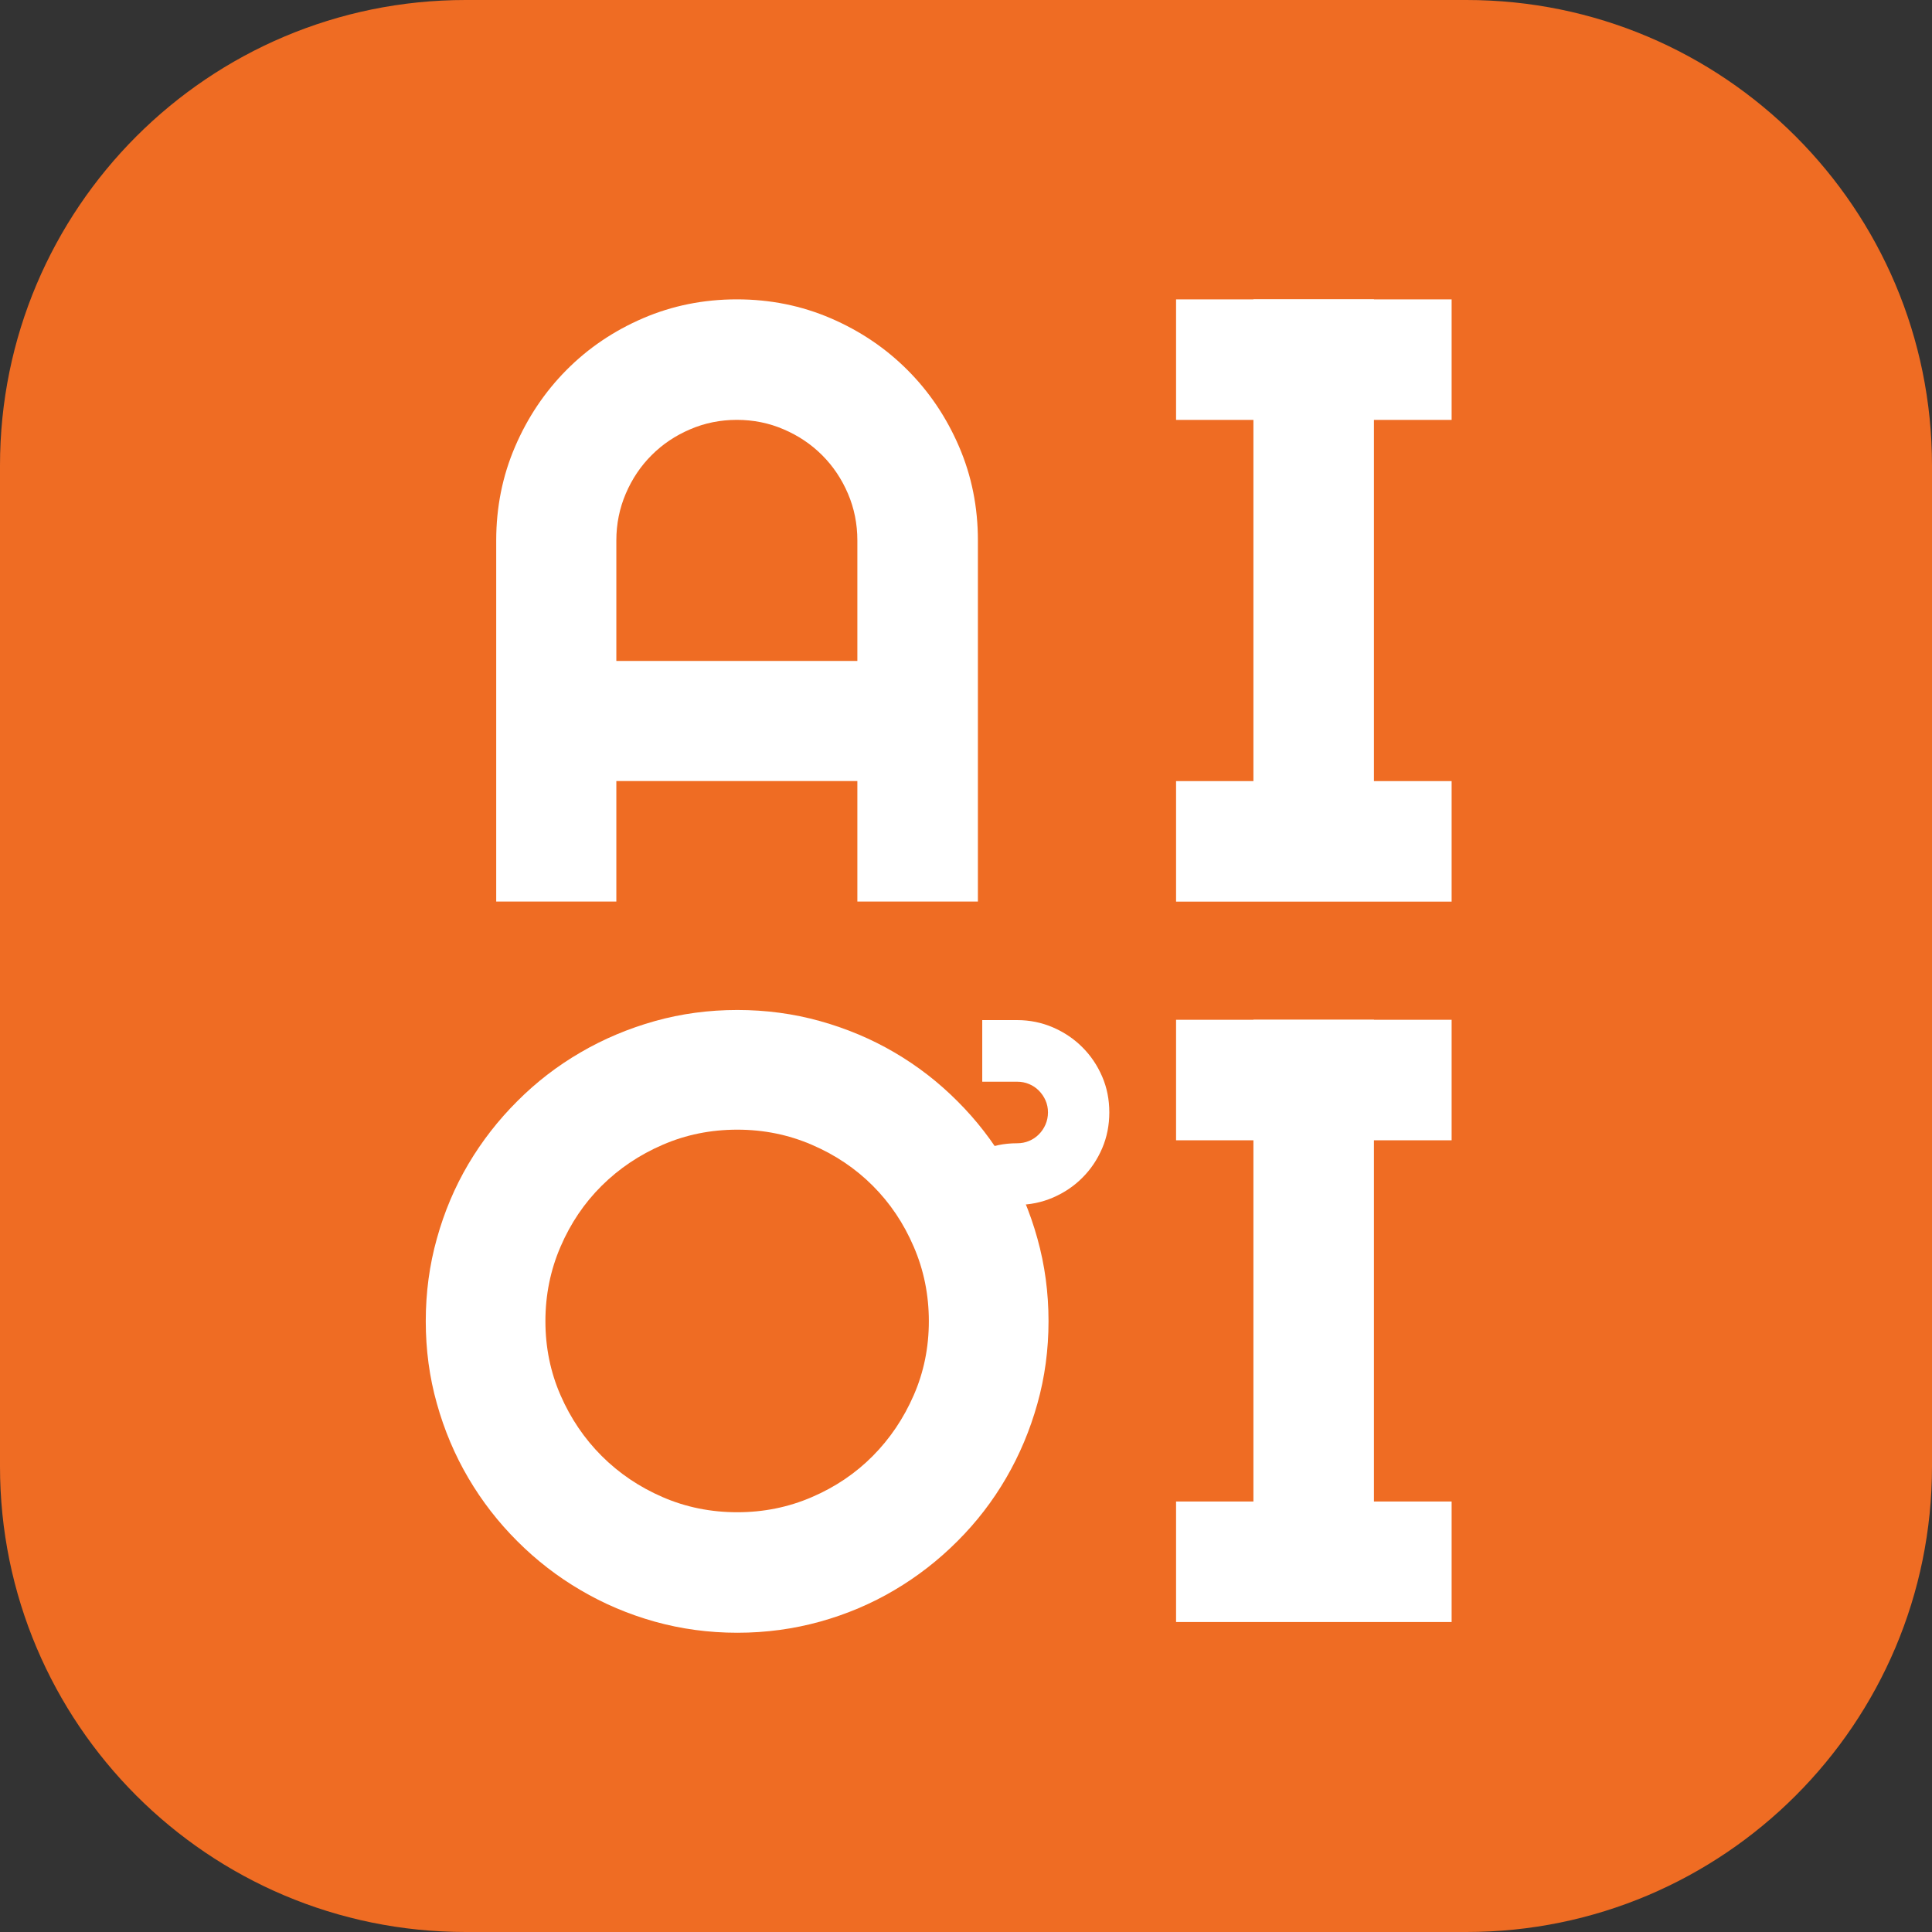 <svg width="56" height="56" viewBox="0 0 56 56" fill="none" xmlns="http://www.w3.org/2000/svg">
<rect x="0" y="0" width="56" height="56" fill="#333333" stroke="none"/>
<path d="M42.506 56H13.494C6.042 56 0 49.958 0 42.506V13.494C0 6.042 6.042 0 13.494 0H42.506C49.958 0 56 6.042 56 13.494V42.506C56 49.958 49.958 56 42.506 56Z" fill="#EF6C23"/>
<path d="M24.851 19.158V15.665C24.851 15.185 24.76 14.733 24.578 14.307C24.395 13.88 24.146 13.51 23.829 13.193C23.513 12.877 23.141 12.627 22.716 12.445C22.289 12.261 21.837 12.17 21.358 12.17C20.88 12.17 20.427 12.261 20.001 12.445C19.575 12.627 19.203 12.877 18.888 13.193C18.57 13.51 18.322 13.88 18.139 14.307C17.957 14.733 17.865 15.185 17.865 15.665V19.158H24.851ZM28.345 26.132H24.851V22.639H17.865V26.132H14.383V15.665C14.383 14.698 14.566 13.791 14.931 12.944C15.296 12.095 15.794 11.355 16.423 10.722C17.052 10.089 17.79 9.59 18.637 9.225C19.485 8.86 20.393 8.677 21.358 8.677C22.323 8.677 23.231 8.86 24.079 9.225C24.927 9.59 25.668 10.089 26.301 10.722C26.934 11.355 27.433 12.095 27.798 12.944C28.163 13.791 28.345 14.698 28.345 15.665" fill="white"/>
<path d="M36.331 24.387H39.824V8.678H36.331V24.387Z" fill="white"/>
<path d="M26.923 38.295C26.923 37.532 26.777 36.811 26.484 36.135C26.193 35.456 25.797 34.869 25.298 34.37C24.799 33.87 24.211 33.474 23.533 33.183C22.856 32.89 22.135 32.744 21.372 32.744C20.601 32.744 19.88 32.89 19.206 33.183C18.533 33.474 17.944 33.87 17.44 34.37C16.937 34.869 16.54 35.456 16.248 36.135C15.956 36.811 15.809 37.532 15.809 38.295C15.809 39.058 15.956 39.774 16.248 40.443C16.54 41.112 16.937 41.699 17.44 42.202C17.944 42.705 18.533 43.103 19.206 43.394C19.88 43.687 20.601 43.833 21.372 43.833C22.135 43.833 22.856 43.687 23.533 43.394C24.211 43.103 24.799 42.705 25.298 42.202C25.797 41.699 26.193 41.112 26.484 40.443C26.777 39.774 26.923 39.058 26.923 38.295ZM30.392 38.295C30.392 39.122 30.285 39.92 30.069 40.687C29.855 41.453 29.552 42.172 29.163 42.841C28.773 43.511 28.303 44.122 27.75 44.673C27.199 45.225 26.59 45.698 25.925 46.09C25.259 46.484 24.542 46.789 23.77 47.004C22.999 47.218 22.2 47.326 21.372 47.326C20.545 47.326 19.747 47.218 18.98 47.004C18.213 46.789 17.495 46.484 16.827 46.09C16.157 45.698 15.546 45.225 14.995 44.673C14.442 44.122 13.969 43.511 13.575 42.841C13.182 42.172 12.878 41.453 12.664 40.687C12.447 39.92 12.341 39.122 12.341 38.295C12.341 37.468 12.447 36.668 12.664 35.897C12.878 35.126 13.182 34.408 13.575 33.742C13.969 33.076 14.442 32.468 14.995 31.917C15.546 31.364 16.157 30.894 16.827 30.505C17.495 30.115 18.213 29.813 18.98 29.597C19.747 29.382 20.545 29.275 21.372 29.275C22.2 29.275 22.999 29.382 23.77 29.597C24.542 29.813 25.259 30.115 25.925 30.505C26.59 30.894 27.199 31.364 27.75 31.917C28.303 32.468 28.773 33.076 29.163 33.742C29.552 34.408 29.855 35.126 30.069 35.897C30.285 36.668 30.392 37.468 30.392 38.295Z" fill="white"/>
<path d="M34.089 12.171H42.076V8.678H34.089V12.171Z" fill="white"/>
<path d="M34.089 26.134H42.076V22.641H34.089V26.134Z" fill="white"/>
<path d="M36.331 45.268H39.824V29.559H36.331V45.268Z" fill="white"/>
<path d="M34.089 33.052H42.076V29.559H34.089V33.052Z" fill="white"/>
<path d="M34.089 47.015H42.076V43.522H34.089V47.015Z" fill="white"/>
<path d="M32.154 32.243C32.154 32.612 32.086 32.959 31.947 33.284C31.807 33.61 31.617 33.894 31.374 34.136C31.132 34.38 30.847 34.571 30.522 34.712C30.197 34.852 29.849 34.924 29.48 34.924C29.352 34.924 29.239 34.947 29.141 34.992C29.044 35.037 28.963 35.1 28.899 35.182C28.835 35.263 28.785 35.357 28.753 35.464C28.72 35.572 28.703 35.688 28.703 35.812V36.285H26.925V35.788C26.929 35.423 26.994 35.08 27.12 34.755C27.247 34.431 27.422 34.151 27.649 33.913C27.875 33.674 28.143 33.485 28.455 33.347C28.765 33.208 29.107 33.138 29.48 33.138C29.605 33.138 29.721 33.116 29.829 33.07C29.937 33.025 30.031 32.962 30.112 32.88C30.192 32.799 30.257 32.705 30.305 32.594C30.352 32.485 30.376 32.367 30.376 32.243C30.376 32.118 30.352 32.002 30.305 31.895C30.257 31.787 30.192 31.693 30.112 31.612C30.031 31.53 29.937 31.467 29.829 31.422C29.721 31.376 29.605 31.354 29.48 31.354H28.471V29.568H29.48C29.849 29.568 30.197 29.64 30.522 29.78C30.847 29.921 31.132 30.113 31.374 30.356C31.617 30.598 31.807 30.881 31.947 31.205C32.086 31.527 32.154 31.873 32.154 32.243Z" fill="white"/>
</svg>
